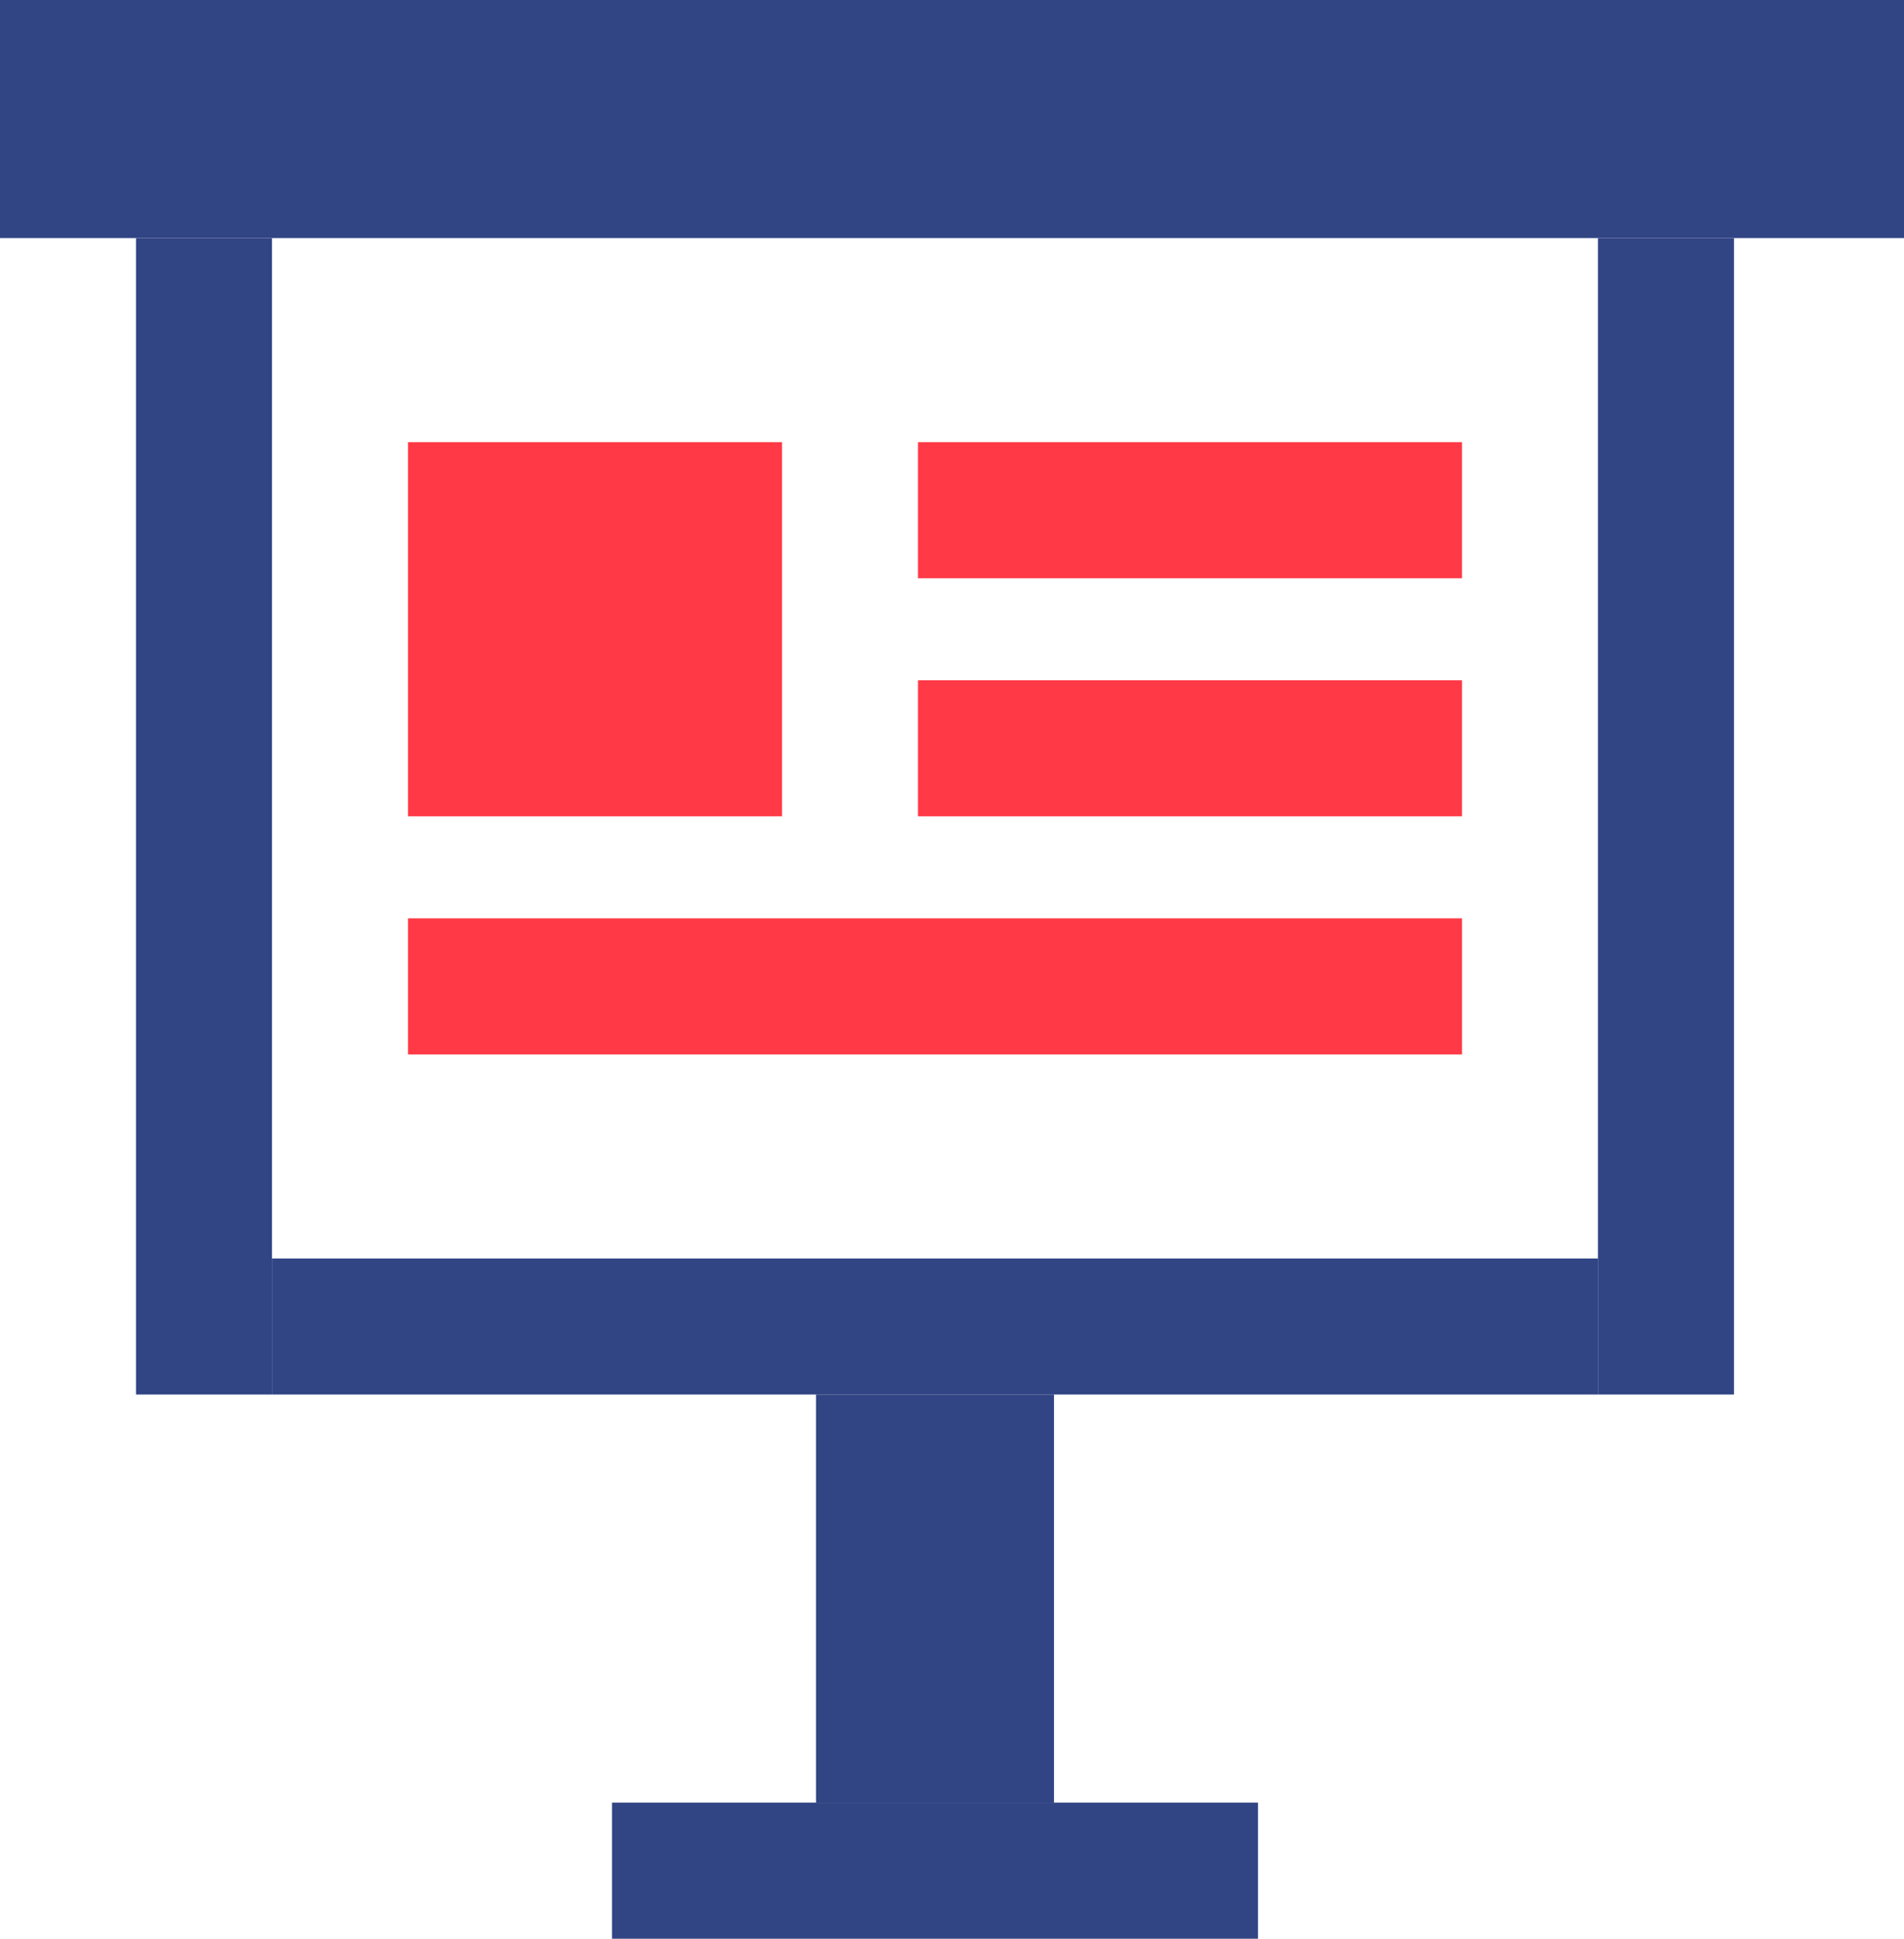 <svg xmlns="http://www.w3.org/2000/svg" width="56" height="57" viewBox="0 0 56 57">
  <defs>
    <style>
      .cls-1 {
        fill: #ff3946;
      }

      .cls-2 {
        fill: #314584;
      }
    </style>
  </defs>
  <rect id="Retângulo_1" data-name="Retângulo 1" class="cls-1" x="12" y="13" width="11" height="11"/>
  <rect id="Retângulo_1-2" data-name="Retângulo 1" class="cls-1" x="27" y="13" width="16" height="4"/>
  <rect id="Retângulo_1-3" data-name="Retângulo 1" class="cls-1" x="27" y="20" width="16" height="4"/>
  <rect id="Retângulo_1-4" data-name="Retângulo 1" class="cls-1" x="12" y="27" width="31" height="4"/>
  <rect id="Retângulo_2" data-name="Retângulo 2" class="cls-2" width="56" height="7"/>
  <rect id="Retângulo_2-2" data-name="Retângulo 2" class="cls-2" x="4" y="7" width="4" height="34"/>
  <rect id="Retângulo_2-3" data-name="Retângulo 2" class="cls-2" x="47" y="7" width="4" height="34"/>
  <rect id="Retângulo_2-4" data-name="Retângulo 2" class="cls-2" x="8" y="37" width="39" height="4"/>
  <rect id="Retângulo_2-5" data-name="Retângulo 2" class="cls-2" x="24" y="41" width="7" height="12"/>
  <rect id="Retângulo_2-6" data-name="Retângulo 2" class="cls-2" x="18" y="53" width="19" height="4"/>
</svg>
